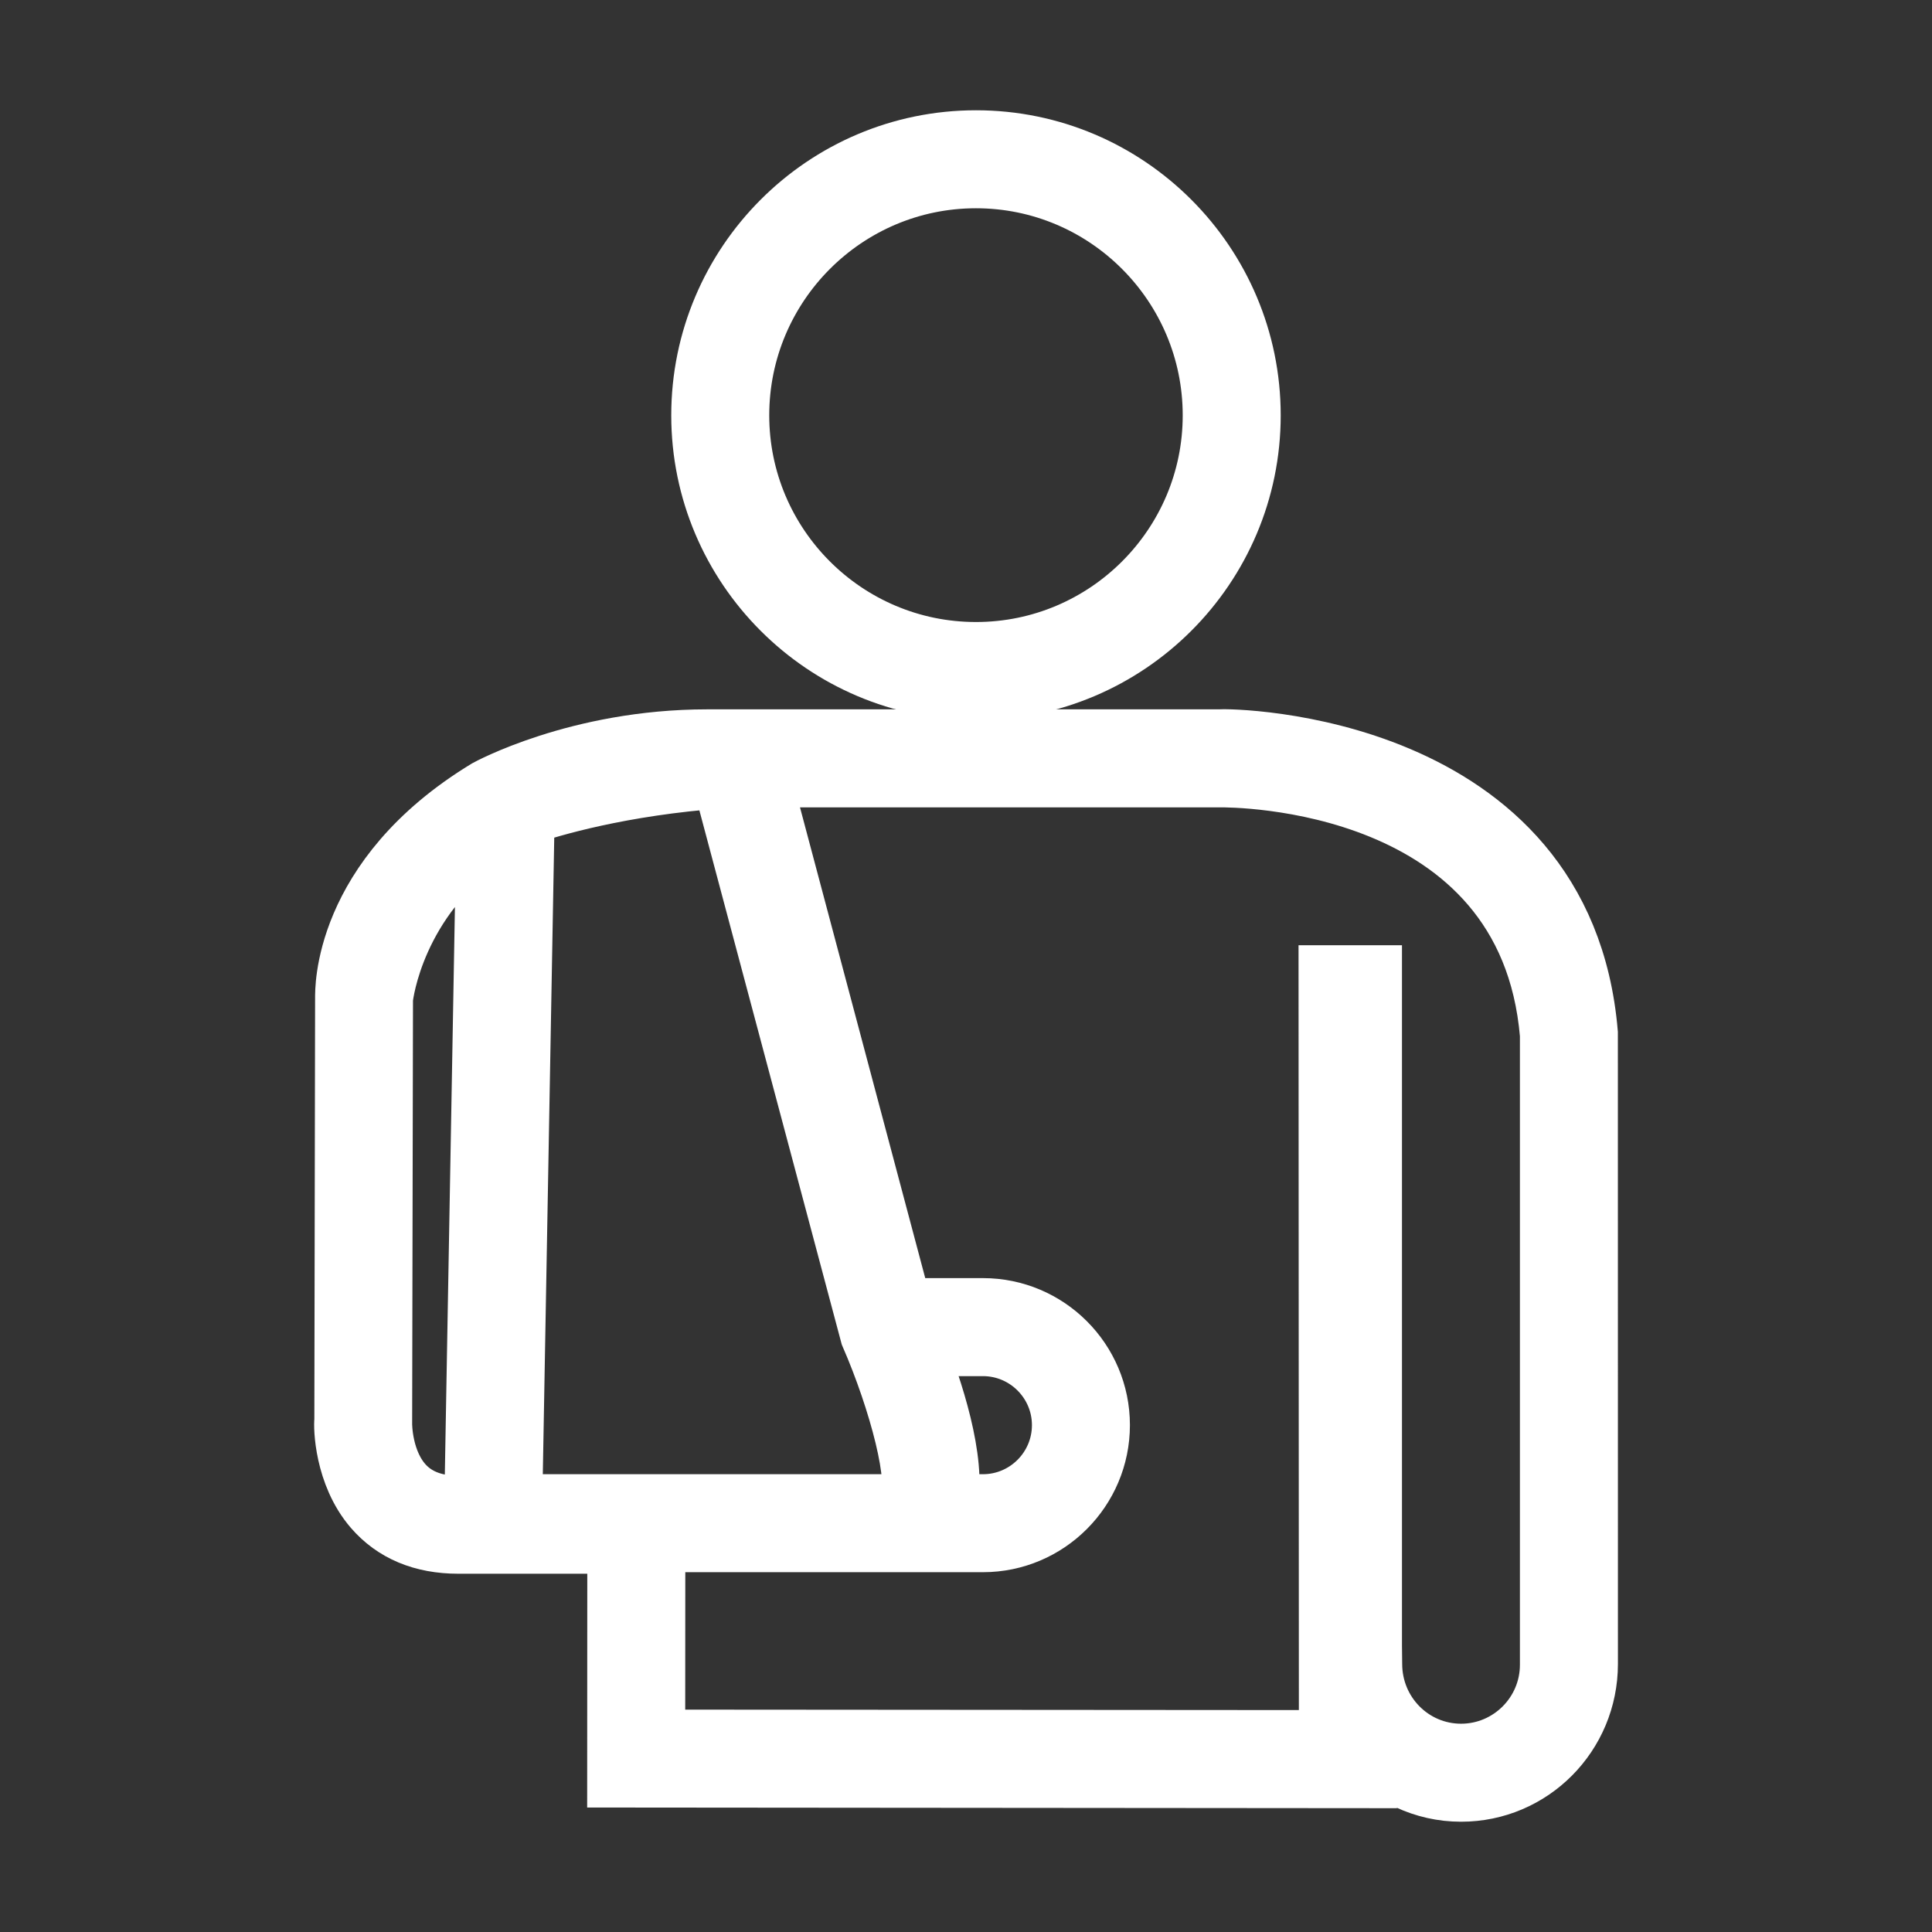<?xml version="1.0" encoding="utf-8"?>
<!DOCTYPE svg
 PUBLIC "-//W3C//DTD SVG 1.1//EN"
 "http://www.w3.org/Graphics/SVG/1.1/DTD/svg11.dtd">
<svg version="1.1" id="Layer_1"
	xmlns="http://www.w3.org/2000/svg"
	xmlns:xlink="http://www.w3.org/1999/xlink" x="0px" y="0px"
	 width="64px" height="64px" viewBox="0 0 64 64" xml:space="preserve">

    <rect x="0" y="0" width="64" height="64" fill="#333333" stroke="none"/>

    <g style="fill:#fff; stroke-width:2; stroke:#fff;" >
	<path d="M32.331,22.854c5.016,0,9.094-4.081,9.094-9.095c0-5.02-4.078-9.106-9.094-9.106c-5.015,0-9.095,4.086-9.095,9.106
		C23.236,18.773,27.316,22.854,32.331,22.854z M32.331,5.899c4.326,0,7.848,3.525,7.848,7.86c0,4.326-3.521,7.846-7.848,7.846
		c-4.329,0-7.849-3.52-7.849-7.846C24.482,9.425,28.002,5.899,32.331,5.899z"/>
	<path d="M52.594,34.223c-0.812-9.639-11.851-9.767-12.184-9.725H23.424c-4.285,0-7.284,1.655-7.284,1.655
		c-4.852,2.946-4.694,6.762-4.702,6.864l-0.025,14.035c-0.029,0.2-0.004,1.78,0.966,2.906c0.673,0.779,1.615,1.174,2.804,1.174
		h5.272l-0.004,7.745l24.825,0.021V57.93c0.769,0.864,1.88,1.417,3.125,1.417c2.313,0,4.195-1.882,4.195-4.229L52.594,34.223z
		 M15.717,49.883l-0.535,0.003c-0.758,0-1.353-0.219-1.772-0.648c-0.768-0.787-0.758-2.052-0.757-2.092l0.028-14.064
		c0.02-0.195,0.408-3.275,3.431-5.38L15.717,49.883z M16.963,49.835l0.41-22.823c0.869-0.299,3.196-0.993,6.545-1.236l4.914,18.436
		c0.947,2.176,1.684,4.933,1.271,5.564c-0.021,0.029-0.039,0.059-0.156,0.059H16.963z M51.349,55.148
		c0,1.628-1.324,2.952-2.949,2.952c-1.628,0-2.951-1.324-2.951-2.983l-0.007-0.622V32.312h-1.426l0.011,25.337l-22.329-0.016
		l0.004-6.552h8.245h2.614c2.134,0,3.869-1.738,3.869-3.873s-1.735-3.869-3.869-3.869h-2.68L25.2,25.745h15.217
		c0.426-0.003,10.21-0.029,10.932,8.532V55.148z M30.33,44.586h2.231c1.446,0,2.623,1.177,2.623,2.623
		c0,1.449-1.177,2.626-2.623,2.626l-1.181,0.003C31.69,48.386,30.88,45.974,30.33,44.586z"/>
</g>
</svg>
